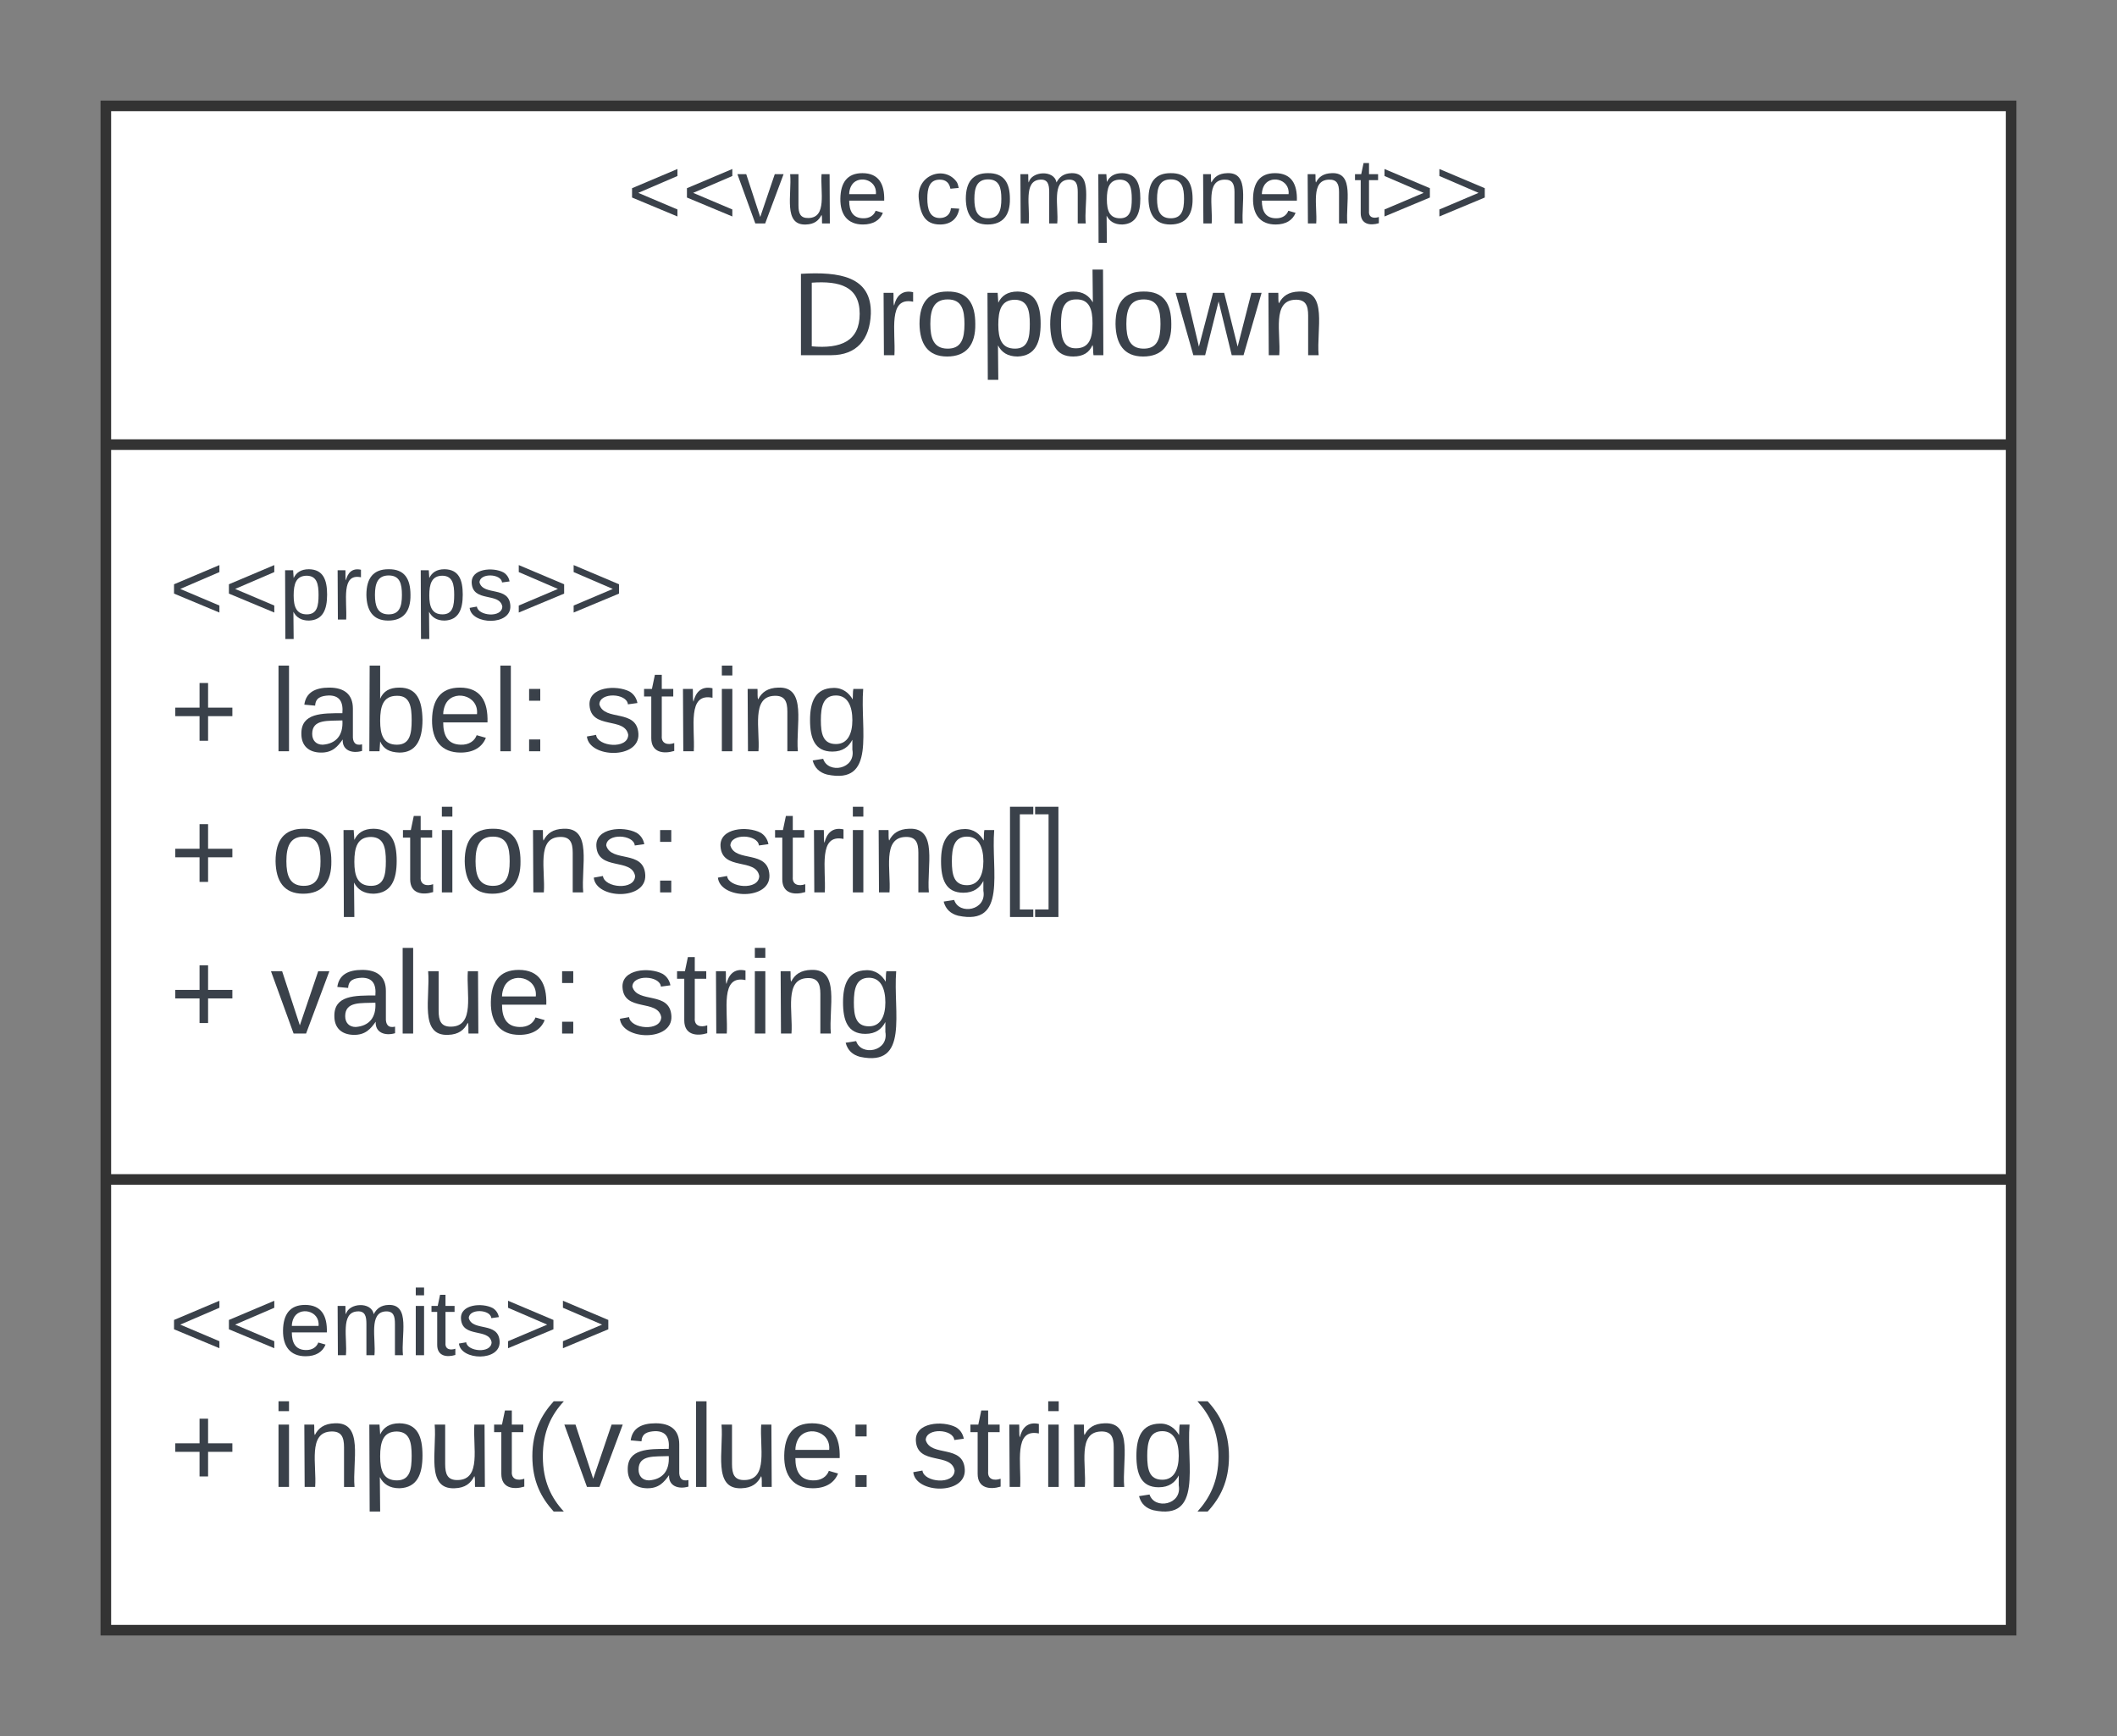 <svg xmlns="http://www.w3.org/2000/svg" xmlns:xlink="http://www.w3.org/1999/xlink" xmlns:lucid="lucid" width="400" height="328"><rect width="100%" height="100%" fill="#808080" stroke="none"/><g transform="translate(-691.432 65.845)" lucid:page-tab-id="XQfnB3kS.dyf"><path d="M711.43-45.84h360v288h-360z" stroke="#333" stroke-width="2" fill="#fff"/><path d="M711.43 18.16h360M711.43 157h360" stroke="#333" stroke-width="2" fill="none"/><use xlink:href="#a" transform="matrix(1,0,0,1,719.432,-37.845) translate(90.543 14.222)"/><use xlink:href="#b" transform="matrix(1,0,0,1,719.432,-37.845) translate(144.864 14.222)"/><use xlink:href="#c" transform="matrix(1,0,0,1,719.432,-37.845) translate(121.475 39.111)"/><use xlink:href="#d" transform="matrix(1,0,0,1,723.432,26.155) translate(0 25.056)"/><use xlink:href="#e" transform="matrix(1,0,0,1,723.432,26.155) translate(0 49.944)"/><use xlink:href="#f" transform="matrix(1,0,0,1,723.432,26.155) translate(19.136 49.944)"/><use xlink:href="#g" transform="matrix(1,0,0,1,723.432,26.155) translate(78.272 49.944)"/><use xlink:href="#e" transform="matrix(1,0,0,1,723.432,26.155) translate(0 76.611)"/><use xlink:href="#h" transform="matrix(1,0,0,1,723.432,26.155) translate(19.136 76.611)"/><use xlink:href="#i" transform="matrix(1,0,0,1,723.432,26.155) translate(103.025 76.611)"/><use xlink:href="#j" transform="matrix(1,0,0,1,723.432,26.155) translate(0 103.278)"/><use xlink:href="#k" transform="matrix(1,0,0,1,723.432,26.155) translate(19.136 103.278)"/><use xlink:href="#l" transform="matrix(1,0,0,1,723.432,26.155) translate(84.506 103.278)"/><g><use xlink:href="#m" transform="matrix(1,0,0,1,723.432,164.988) translate(0 25.222)"/><use xlink:href="#j" transform="matrix(1,0,0,1,723.432,164.988) translate(0 50.111)"/><use xlink:href="#n" transform="matrix(1,0,0,1,723.432,164.988) translate(19.136 50.111)"/><use xlink:href="#o" transform="matrix(1,0,0,1,723.432,164.988) translate(139.938 50.111)"/></g><defs><path fill="#3a414a" d="M18-100v-36l175-74v27L42-118l151 64v27" id="p"/><path fill="#3a414a" d="M108 0H70L1-190h34L89-25l56-165h34" id="q"/><path fill="#3a414a" d="M84 4C-5 8 30-112 23-190h32v120c0 31 7 50 39 49 72-2 45-101 50-169h31l1 190h-30c-1-10 1-25-2-33-11 22-28 36-60 37" id="r"/><path fill="#3a414a" d="M100-194c63 0 86 42 84 106H49c0 40 14 67 53 68 26 1 43-12 49-29l28 8c-11 28-37 45-77 45C44 4 14-33 15-96c1-61 26-98 85-98zm52 81c6-60-76-77-97-28-3 7-6 17-6 28h103" id="s"/><g id="a"><use transform="matrix(0.049,0,0,0.049,0,0)" xlink:href="#p"/><use transform="matrix(0.049,0,0,0.049,10.37,0)" xlink:href="#p"/><use transform="matrix(0.049,0,0,0.049,20.741,0)" xlink:href="#q"/><use transform="matrix(0.049,0,0,0.049,29.63,0)" xlink:href="#r"/><use transform="matrix(0.049,0,0,0.049,39.506,0)" xlink:href="#s"/></g><path fill="#3a414a" d="M96-169c-40 0-48 33-48 73s9 75 48 75c24 0 41-14 43-38l32 2c-6 37-31 61-74 61-59 0-76-41-82-99-10-93 101-131 147-64 4 7 5 14 7 22l-32 3c-4-21-16-35-41-35" id="t"/><path fill="#3a414a" d="M100-194c62-1 85 37 85 99 1 63-27 99-86 99S16-35 15-95c0-66 28-99 85-99zM99-20c44 1 53-31 53-75 0-43-8-75-51-75s-53 32-53 75 10 74 51 75" id="u"/><path fill="#3a414a" d="M210-169c-67 3-38 105-44 169h-31v-121c0-29-5-50-35-48C34-165 62-65 56 0H25l-1-190h30c1 10-1 24 2 32 10-44 99-50 107 0 11-21 27-35 58-36 85-2 47 119 55 194h-31v-121c0-29-5-49-35-48" id="v"/><path fill="#3a414a" d="M115-194c55 1 70 41 70 98S169 2 115 4C84 4 66-9 55-30l1 105H24l-1-265h31l2 30c10-21 28-34 59-34zm-8 174c40 0 45-34 45-75s-6-73-45-74c-42 0-51 32-51 76 0 43 10 73 51 73" id="w"/><path fill="#3a414a" d="M117-194c89-4 53 116 60 194h-32v-121c0-31-8-49-39-48C34-167 62-67 57 0H25l-1-190h30c1 10-1 24 2 32 11-22 29-35 61-36" id="x"/><path fill="#3a414a" d="M59-47c-2 24 18 29 38 22v24C64 9 27 4 27-40v-127H5v-23h24l9-43h21v43h35v23H59v120" id="y"/><path fill="#3a414a" d="M18-27v-27l151-64-151-65v-27l175 74v36" id="z"/><g id="b"><use transform="matrix(0.049,0,0,0.049,0,0)" xlink:href="#t"/><use transform="matrix(0.049,0,0,0.049,8.889,0)" xlink:href="#u"/><use transform="matrix(0.049,0,0,0.049,18.765,0)" xlink:href="#v"/><use transform="matrix(0.049,0,0,0.049,33.531,0)" xlink:href="#w"/><use transform="matrix(0.049,0,0,0.049,43.407,0)" xlink:href="#u"/><use transform="matrix(0.049,0,0,0.049,53.284,0)" xlink:href="#x"/><use transform="matrix(0.049,0,0,0.049,63.16,0)" xlink:href="#s"/><use transform="matrix(0.049,0,0,0.049,73.037,0)" xlink:href="#x"/><use transform="matrix(0.049,0,0,0.049,82.914,0)" xlink:href="#y"/><use transform="matrix(0.049,0,0,0.049,87.852,0)" xlink:href="#z"/><use transform="matrix(0.049,0,0,0.049,98.222,0)" xlink:href="#z"/></g><path fill="#3a414a" d="M30-248c118-7 216 8 213 122C240-48 200 0 122 0H30v-248zM63-27c89 8 146-16 146-99s-60-101-146-95v194" id="A"/><path fill="#3a414a" d="M114-163C36-179 61-72 57 0H25l-1-190h30c1 12-1 29 2 39 6-27 23-49 58-41v29" id="B"/><path fill="#3a414a" d="M85-194c31 0 48 13 60 33l-1-100h32l1 261h-30c-2-10 0-23-3-31C134-8 116 4 85 4 32 4 16-35 15-94c0-66 23-100 70-100zm9 24c-40 0-46 34-46 75 0 40 6 74 45 74 42 0 51-32 51-76 0-42-9-74-50-73" id="C"/><path fill="#3a414a" d="M206 0h-36l-40-164L89 0H53L-1-190h32L70-26l43-164h34l41 164 42-164h31" id="D"/><g id="c"><use transform="matrix(0.062,0,0,0.062,0,0)" xlink:href="#A"/><use transform="matrix(0.062,0,0,0.062,15.988,0)" xlink:href="#B"/><use transform="matrix(0.062,0,0,0.062,23.333,0)" xlink:href="#u"/><use transform="matrix(0.062,0,0,0.062,35.679,0)" xlink:href="#w"/><use transform="matrix(0.062,0,0,0.062,48.025,0)" xlink:href="#C"/><use transform="matrix(0.062,0,0,0.062,60.37,0)" xlink:href="#u"/><use transform="matrix(0.062,0,0,0.062,72.716,0)" xlink:href="#D"/><use transform="matrix(0.062,0,0,0.062,88.704,0)" xlink:href="#x"/></g><path fill="#3a414a" d="M135-143c-3-34-86-38-87 0 15 53 115 12 119 90S17 21 10-45l28-5c4 36 97 45 98 0-10-56-113-15-118-90-4-57 82-63 122-42 12 7 21 19 24 35" id="E"/><g id="d"><use transform="matrix(0.049,0,0,0.049,0,0)" xlink:href="#p"/><use transform="matrix(0.049,0,0,0.049,10.37,0)" xlink:href="#p"/><use transform="matrix(0.049,0,0,0.049,20.741,0)" xlink:href="#w"/><use transform="matrix(0.049,0,0,0.049,30.617,0)" xlink:href="#B"/><use transform="matrix(0.049,0,0,0.049,36.494,0)" xlink:href="#u"/><use transform="matrix(0.049,0,0,0.049,46.37,0)" xlink:href="#w"/><use transform="matrix(0.049,0,0,0.049,56.247,0)" xlink:href="#E"/><use transform="matrix(0.049,0,0,0.049,65.136,0)" xlink:href="#z"/><use transform="matrix(0.049,0,0,0.049,75.506,0)" xlink:href="#z"/></g><path fill="#3a414a" d="M118-107v75H92v-75H18v-26h74v-75h26v75h74v26h-74" id="F"/><use transform="matrix(0.062,0,0,0.062,0,0)" xlink:href="#F" id="e"/><path fill="#3a414a" d="M24 0v-261h32V0H24" id="G"/><path fill="#3a414a" d="M141-36C126-15 110 5 73 4 37 3 15-17 15-53c-1-64 63-63 125-63 3-35-9-54-41-54-24 1-41 7-42 31l-33-3c5-37 33-52 76-52 45 0 72 20 72 64v82c-1 20 7 32 28 27v20c-31 9-61-2-59-35zM48-53c0 20 12 33 32 33 41-3 63-29 60-74-43 2-92-5-92 41" id="H"/><path fill="#3a414a" d="M115-194c53 0 69 39 70 98 0 66-23 100-70 100C84 3 66-7 56-30L54 0H23l1-261h32v101c10-23 28-34 59-34zm-8 174c40 0 45-34 45-75 0-40-5-75-45-74-42 0-51 32-51 76 0 43 10 73 51 73" id="I"/><path fill="#3a414a" d="M33-154v-36h34v36H33zM33 0v-36h34V0H33" id="J"/><g id="f"><use transform="matrix(0.062,0,0,0.062,0,0)" xlink:href="#G"/><use transform="matrix(0.062,0,0,0.062,4.877,0)" xlink:href="#H"/><use transform="matrix(0.062,0,0,0.062,17.222,0)" xlink:href="#I"/><use transform="matrix(0.062,0,0,0.062,29.568,0)" xlink:href="#s"/><use transform="matrix(0.062,0,0,0.062,41.914,0)" xlink:href="#G"/><use transform="matrix(0.062,0,0,0.062,46.79,0)" xlink:href="#J"/></g><path fill="#3a414a" d="M24-231v-30h32v30H24zM24 0v-190h32V0H24" id="K"/><path fill="#3a414a" d="M177-190C167-65 218 103 67 71c-23-6-38-20-44-43l32-5c15 47 100 32 89-28v-30C133-14 115 1 83 1 29 1 15-40 15-95c0-56 16-97 71-98 29-1 48 16 59 35 1-10 0-23 2-32h30zM94-22c36 0 50-32 50-73 0-42-14-75-50-75-39 0-46 34-46 75s6 73 46 73" id="L"/><g id="g"><use transform="matrix(0.062,0,0,0.062,0,0)" xlink:href="#E"/><use transform="matrix(0.062,0,0,0.062,11.111,0)" xlink:href="#y"/><use transform="matrix(0.062,0,0,0.062,17.284,0)" xlink:href="#B"/><use transform="matrix(0.062,0,0,0.062,24.63,0)" xlink:href="#K"/><use transform="matrix(0.062,0,0,0.062,29.506,0)" xlink:href="#x"/><use transform="matrix(0.062,0,0,0.062,41.852,0)" xlink:href="#L"/></g><g id="h"><use transform="matrix(0.062,0,0,0.062,0,0)" xlink:href="#u"/><use transform="matrix(0.062,0,0,0.062,12.346,0)" xlink:href="#w"/><use transform="matrix(0.062,0,0,0.062,24.691,0)" xlink:href="#y"/><use transform="matrix(0.062,0,0,0.062,30.864,0)" xlink:href="#K"/><use transform="matrix(0.062,0,0,0.062,35.741,0)" xlink:href="#u"/><use transform="matrix(0.062,0,0,0.062,48.086,0)" xlink:href="#x"/><use transform="matrix(0.062,0,0,0.062,60.432,0)" xlink:href="#E"/><use transform="matrix(0.062,0,0,0.062,71.543,0)" xlink:href="#J"/></g><path fill="#3a414a" d="M26 75v-336h71v23H56V52h41v23H26" id="M"/><path fill="#3a414a" d="M3 75V52h41v-290H3v-23h71V75H3" id="N"/><g id="i"><use transform="matrix(0.062,0,0,0.062,0,0)" xlink:href="#E"/><use transform="matrix(0.062,0,0,0.062,11.111,0)" xlink:href="#y"/><use transform="matrix(0.062,0,0,0.062,17.284,0)" xlink:href="#B"/><use transform="matrix(0.062,0,0,0.062,24.63,0)" xlink:href="#K"/><use transform="matrix(0.062,0,0,0.062,29.506,0)" xlink:href="#x"/><use transform="matrix(0.062,0,0,0.062,41.852,0)" xlink:href="#L"/><use transform="matrix(0.062,0,0,0.062,54.198,0)" xlink:href="#M"/><use transform="matrix(0.062,0,0,0.062,60.37,0)" xlink:href="#N"/></g><use transform="matrix(0.062,0,0,0.062,0,0)" xlink:href="#F" id="j"/><g id="k"><use transform="matrix(0.062,0,0,0.062,0,0)" xlink:href="#q"/><use transform="matrix(0.062,0,0,0.062,11.111,0)" xlink:href="#H"/><use transform="matrix(0.062,0,0,0.062,23.457,0)" xlink:href="#G"/><use transform="matrix(0.062,0,0,0.062,28.333,0)" xlink:href="#r"/><use transform="matrix(0.062,0,0,0.062,40.679,0)" xlink:href="#s"/><use transform="matrix(0.062,0,0,0.062,53.025,0)" xlink:href="#J"/></g><g id="l"><use transform="matrix(0.062,0,0,0.062,0,0)" xlink:href="#E"/><use transform="matrix(0.062,0,0,0.062,11.111,0)" xlink:href="#y"/><use transform="matrix(0.062,0,0,0.062,17.284,0)" xlink:href="#B"/><use transform="matrix(0.062,0,0,0.062,24.63,0)" xlink:href="#K"/><use transform="matrix(0.062,0,0,0.062,29.506,0)" xlink:href="#x"/><use transform="matrix(0.062,0,0,0.062,41.852,0)" xlink:href="#L"/></g><g id="m"><use transform="matrix(0.049,0,0,0.049,0,0)" xlink:href="#p"/><use transform="matrix(0.049,0,0,0.049,10.37,0)" xlink:href="#p"/><use transform="matrix(0.049,0,0,0.049,20.741,0)" xlink:href="#s"/><use transform="matrix(0.049,0,0,0.049,30.617,0)" xlink:href="#v"/><use transform="matrix(0.049,0,0,0.049,45.383,0)" xlink:href="#K"/><use transform="matrix(0.049,0,0,0.049,49.284,0)" xlink:href="#y"/><use transform="matrix(0.049,0,0,0.049,54.222,0)" xlink:href="#E"/><use transform="matrix(0.049,0,0,0.049,63.111,0)" xlink:href="#z"/><use transform="matrix(0.049,0,0,0.049,73.481,0)" xlink:href="#z"/></g><path fill="#3a414a" d="M87 75C49 33 22-17 22-94c0-76 28-126 65-167h31c-38 41-64 92-64 168S80 34 118 75H87" id="O"/><g id="n"><use transform="matrix(0.062,0,0,0.062,0,0)" xlink:href="#K"/><use transform="matrix(0.062,0,0,0.062,4.877,0)" xlink:href="#x"/><use transform="matrix(0.062,0,0,0.062,17.222,0)" xlink:href="#w"/><use transform="matrix(0.062,0,0,0.062,29.568,0)" xlink:href="#r"/><use transform="matrix(0.062,0,0,0.062,41.914,0)" xlink:href="#y"/><use transform="matrix(0.062,0,0,0.062,48.086,0)" xlink:href="#O"/><use transform="matrix(0.062,0,0,0.062,55.432,0)" xlink:href="#q"/><use transform="matrix(0.062,0,0,0.062,66.543,0)" xlink:href="#H"/><use transform="matrix(0.062,0,0,0.062,78.889,0)" xlink:href="#G"/><use transform="matrix(0.062,0,0,0.062,83.765,0)" xlink:href="#r"/><use transform="matrix(0.062,0,0,0.062,96.111,0)" xlink:href="#s"/><use transform="matrix(0.062,0,0,0.062,108.457,0)" xlink:href="#J"/></g><path fill="#3a414a" d="M33-261c38 41 65 92 65 168S71 34 33 75H2C39 34 66-17 66-93S39-220 2-261h31" id="P"/><g id="o"><use transform="matrix(0.062,0,0,0.062,0,0)" xlink:href="#E"/><use transform="matrix(0.062,0,0,0.062,11.111,0)" xlink:href="#y"/><use transform="matrix(0.062,0,0,0.062,17.284,0)" xlink:href="#B"/><use transform="matrix(0.062,0,0,0.062,24.63,0)" xlink:href="#K"/><use transform="matrix(0.062,0,0,0.062,29.506,0)" xlink:href="#x"/><use transform="matrix(0.062,0,0,0.062,41.852,0)" xlink:href="#L"/><use transform="matrix(0.062,0,0,0.062,54.198,0)" xlink:href="#P"/></g></defs></g></svg>